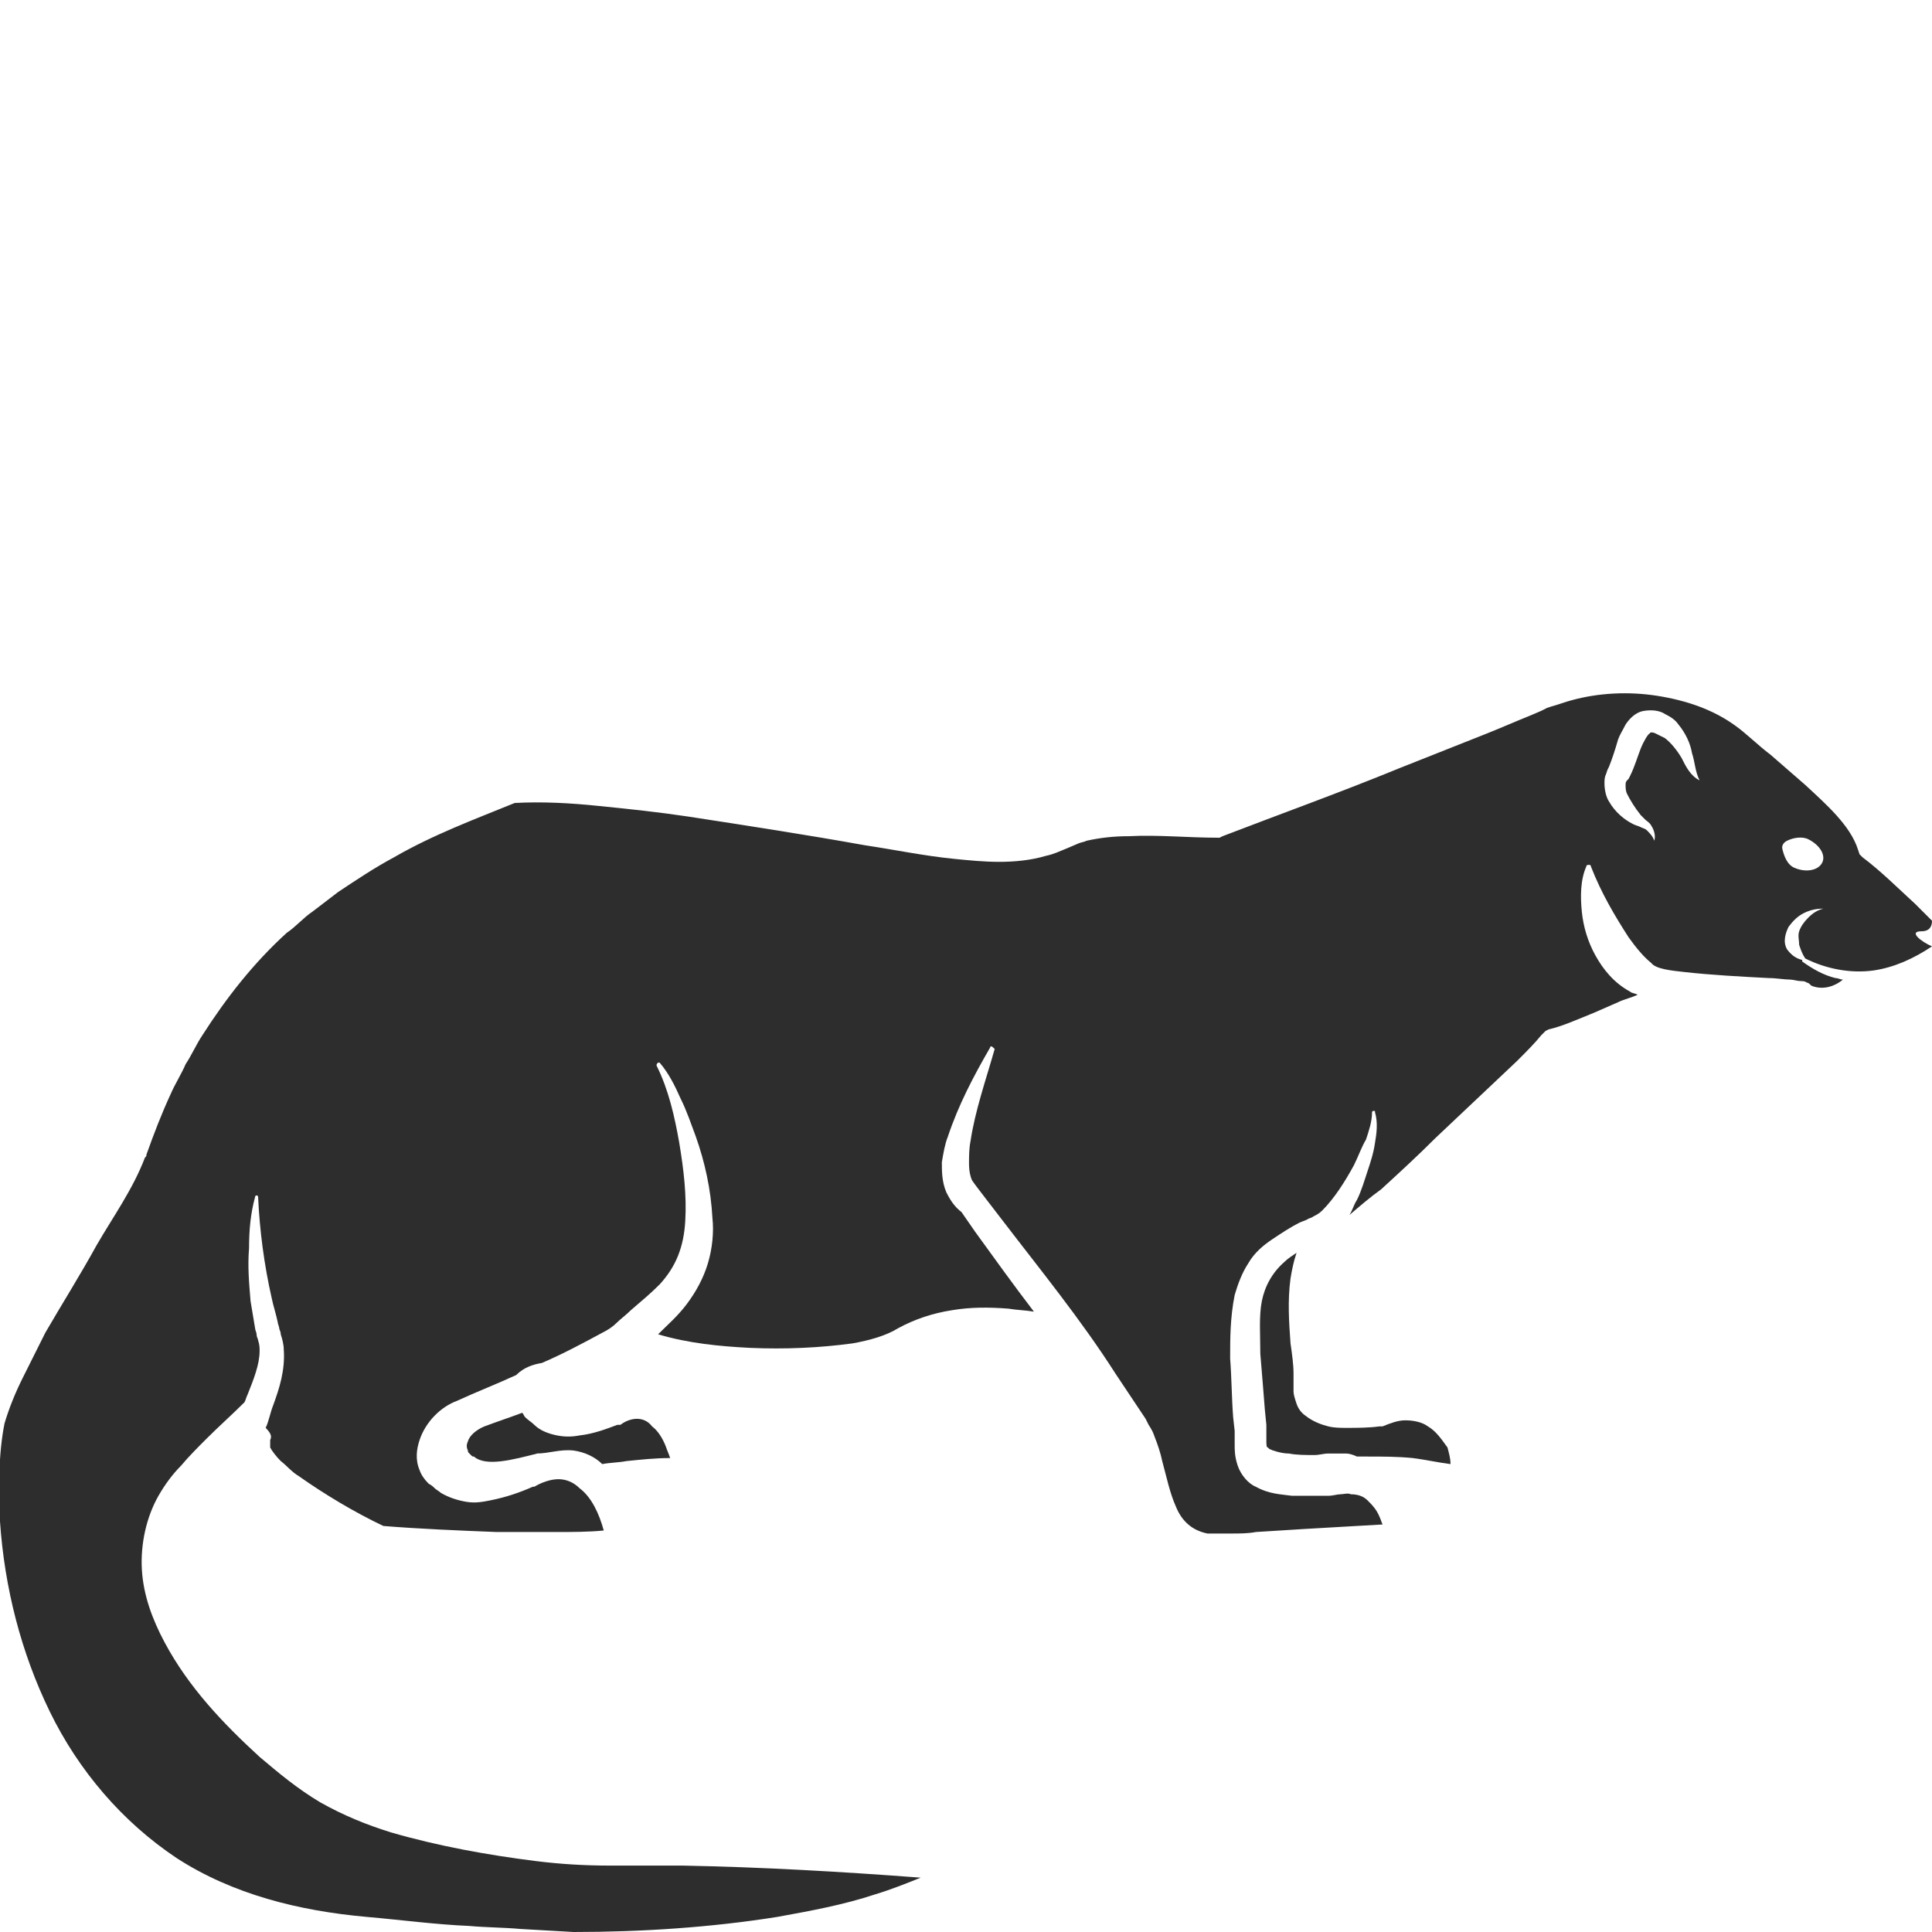 <?xml version="1.0" encoding="utf-8"?>
<!-- Generator: Adobe Illustrator 24.1.2, SVG Export Plug-In . SVG Version: 6.00 Build 0)  -->
<svg version="1.1" id="Layer_1" xmlns="http://www.w3.org/2000/svg" xmlns:xlink="http://www.w3.org/1999/xlink" x="0px" y="0px"
	 viewBox="0 0 128 128" style="enable-background:new 0 0 128 128;" xml:space="preserve">
<style type="text/css">
	.st0{fill:#2D2D2D;}
</style>
<g>
	<path class="st0" d="M38,96.1c0.7,0.1,1.4,0.4,1.9,0.9c0.5-0.1,1.1-0.1,1.6-0.2c1-0.1,1.9-0.2,2.9-0.2c-0.1-0.3-0.2-0.5-0.3-0.8
		c-0.2-0.5-0.5-1-0.9-1.3c-0.3-0.4-0.7-0.5-1-0.5c-0.3,0-0.7,0.1-1.1,0.4l-0.1,0l-0.1,0c-0.8,0.3-1.6,0.6-2.5,0.7
		c-0.5,0.1-1,0.1-1.5,0c-0.5-0.1-1.1-0.3-1.5-0.7c-0.2-0.2-0.4-0.3-0.6-0.5c-0.1-0.1-0.1-0.2-0.2-0.3c-0.8,0.3-1.7,0.6-2.5,0.9
		c-0.5,0.2-1,0.6-1.1,1c-0.1,0.2-0.1,0.4,0,0.6c0,0.1,0,0.1,0.1,0.2c0,0,0.1,0.1,0.1,0.1c0.1,0.1,0.1,0.1,0.2,0.1
		c0.8,0.7,2.6,0.2,4.2-0.2l-0.1,0C36.4,96.3,37.1,96,38,96.1z"/>
	<path class="st0" d="M127.3,61.7c0.6,0,0.7-0.4,0.7-0.7l-1.1-1.1c-1.2-1.1-2.3-2.2-3.5-3.1l-0.2-0.2l-0.1-0.3
		c-0.5-1.6-2.1-3-3.5-4.3c-0.8-0.7-1.5-1.3-2.3-2c-0.8-0.6-1.6-1.4-2.3-1.9c-1.5-1.1-3.3-1.7-5.2-2c-1.9-0.3-3.9-0.2-5.7,0.3
		c-0.4,0.1-0.9,0.3-1.3,0.4l-0.3,0.1l-0.4,0.2l-0.7,0.3c-1,0.4-1.9,0.8-2.9,1.2l-5.8,2.3c-3.9,1.6-7.8,3-11.7,4.5l-0.2,0.1l-0.1,0
		c-2,0-4-0.2-5.9-0.1c-1,0-1.9,0.1-2.8,0.3c-0.2,0.1-0.4,0.1-0.6,0.2l-0.7,0.3c-0.5,0.2-0.9,0.4-1.4,0.5c-1,0.3-2.1,0.4-3.1,0.4
		c-1,0-2-0.1-3-0.2c-2-0.2-3.9-0.6-5.9-0.9c-3.9-0.7-7.8-1.3-11.7-1.9c-2-0.3-3.9-0.5-5.9-0.7c-1.9-0.2-3.8-0.3-5.6-0.2
		c-2.7,1.1-5.4,2.1-8,3.6c-1.3,0.7-2.5,1.5-3.7,2.3l-1.7,1.3c-0.6,0.4-1.1,1-1.7,1.4c-2.2,2-4,4.3-5.6,6.8c-0.4,0.6-0.7,1.3-1.1,1.9
		c-0.3,0.7-0.7,1.3-1,2c-0.6,1.3-1.1,2.6-1.6,4c0,0,0,0,0,0c0,0,0,0,0,0c0,0.1,0,0.1-0.1,0.2c0,0,0,0,0,0c-0.8,2.1-2.1,3.9-3.2,5.8
		c-1.1,2-2.3,3.9-3.4,5.8c-0.5,1-1,2-1.5,3c-0.5,1-0.9,2-1.2,3c-0.4,2-0.4,4.3-0.3,6.5c0.3,4.4,1.4,8.7,3.3,12.6
		c1.9,3.9,4.8,7.3,8.4,9.7c3.7,2.4,8.1,3.5,12.6,3.9c2.3,0.2,4.5,0.5,6.8,0.6c1.1,0.1,2.3,0.1,3.4,0.2L38,128c4.5,0,9.1-0.3,13.5-1
		c2.2-0.4,4.4-0.8,6.5-1.5c1-0.3,2-0.7,3-1.1c-5.3-0.4-10.5-0.7-15.8-0.8l-2.4,0l-2.4,0c-1.7,0-3.3-0.1-4.9-0.3
		c-3.2-0.4-6.5-1-9.6-1.9c-1.6-0.5-3.1-1.1-4.7-2c-1.5-0.9-2.7-1.9-4-3c-2.4-2.2-4.7-4.6-6.3-7.6c-0.8-1.5-1.4-3.1-1.5-4.8
		c-0.1-1.7,0.3-3.5,1.1-4.9c0.4-0.7,0.9-1.4,1.5-2c0.5-0.6,1.1-1.2,1.7-1.8c0.8-0.8,1.7-1.6,2.5-2.4c0.1-0.2,0.1-0.3,0.2-0.5
		c0.4-1,0.8-2,0.8-2.9c0-0.2,0-0.4-0.1-0.7c0-0.1-0.1-0.2-0.1-0.4c0-0.1-0.1-0.3-0.1-0.4c-0.1-0.6-0.2-1.2-0.3-1.8
		c-0.1-1.2-0.2-2.3-0.1-3.5c0-1.2,0.1-2.3,0.4-3.4c0-0.1,0.1-0.1,0.1-0.1c0.1,0,0.1,0.1,0.1,0.1l0,0c0.1,2.2,0.4,4.5,0.9,6.7
		c0.1,0.5,0.3,1.1,0.4,1.6c0,0.1,0.1,0.3,0.1,0.4c0,0.1,0.1,0.2,0.1,0.4c0.1,0.3,0.2,0.7,0.2,1c0.1,1.4-0.3,2.6-0.7,3.7
		c-0.2,0.5-0.3,1.1-0.5,1.5C18,95,18,95.2,17.9,95.4c0,0.1,0,0.2,0,0.3c0,0.1,0,0.1,0,0.2c0.1,0.2,0.4,0.6,0.7,0.9
		c0.4,0.3,0.7,0.7,1.2,1c1.7,1.2,3.7,2.4,5.6,3.3c2.5,0.2,5,0.3,7.5,0.4c1.3,0,2.6,0,3.9,0c1.1,0,2.2,0,3.2-0.1
		c-0.3-1.1-0.8-2.2-1.6-2.8c-0.4-0.4-0.9-0.6-1.4-0.6c-0.5,0-1.1,0.2-1.6,0.5l0,0l-0.1,0c-0.9,0.4-1.8,0.7-2.8,0.9
		c-0.5,0.1-1,0.2-1.6,0.1c-0.6-0.1-1.2-0.3-1.7-0.6c-0.1-0.1-0.3-0.2-0.4-0.3c-0.1-0.1-0.2-0.2-0.4-0.3c-0.3-0.3-0.5-0.6-0.6-0.9
		c-0.3-0.7-0.2-1.4,0-2c0.4-1.2,1.4-2.2,2.5-2.6c1.3-0.6,2.6-1.1,3.9-1.7c0.5-0.5,1.1-0.7,1.7-0.8c1.4-0.6,2.7-1.3,4-2
		c0.4-0.2,0.7-0.4,1-0.7c0.2-0.2,0.6-0.5,0.9-0.8c0.7-0.6,1.3-1.1,1.9-1.7c1.1-1.2,1.6-2.5,1.7-4.2c0.1-1.7-0.1-3.4-0.4-5.2
		c-0.3-1.7-0.7-3.5-1.5-5.1l0,0c0-0.1,0-0.1,0.1-0.2c0.1,0,0.1,0,0.1,0c0.6,0.7,1,1.5,1.4,2.4c0.4,0.8,0.7,1.7,1,2.5
		c0.6,1.7,1,3.5,1.1,5.4c0.1,0.9,0,2-0.3,3c-0.3,1-0.8,1.9-1.4,2.7c-0.6,0.8-1.3,1.4-1.9,2c2,0.6,4.1,0.8,6.1,0.9
		c2.3,0.1,4.6,0,6.8-0.3c1.1-0.2,2.2-0.5,3-1c1.1-0.6,2.3-1,3.6-1.2c1.2-0.2,2.4-0.2,3.7-0.1c0.6,0.1,1.1,0.1,1.7,0.2
		c-1.3-1.7-2.6-3.5-3.9-5.3l-0.9-1.3C63.3,80,63,79.6,62.7,79c-0.3-0.7-0.3-1.4-0.3-2c0.1-0.6,0.2-1.2,0.4-1.7
		c0.7-2.1,1.7-4,2.8-5.9c0-0.1,0.1-0.1,0.2,0c0,0,0.1,0.1,0.1,0.1c-0.6,2.1-1.3,4.1-1.6,6.1c-0.1,0.5-0.1,1-0.1,1.5
		c0,0.5,0.1,0.9,0.2,1.1c0.2,0.3,0.6,0.8,0.9,1.2l1,1.3c2.6,3.4,5.3,6.7,7.6,10.3l1.8,2.7l0.2,0.3l0.2,0.4c0.2,0.3,0.3,0.5,0.4,0.8
		c0.2,0.5,0.4,1.1,0.5,1.6c0.3,1.1,0.5,2.1,0.9,3c0.4,1,1.1,1.6,2.1,1.8c0.5,0,1,0,1.6,0c0.5,0,1.1,0,1.6-0.1l3.2-0.2
		c1.7-0.1,3.5-0.2,5.2-0.3c-0.1-0.2-0.1-0.3-0.2-0.5c-0.2-0.5-0.5-0.8-0.8-1.1c-0.3-0.3-0.7-0.4-1.1-0.4c-0.2-0.1-0.5,0-0.7,0
		c-0.2,0-0.5,0.1-0.8,0.1l-0.2,0l-0.1,0c-0.7,0-1.4,0-2.1,0c-0.7-0.1-1.5-0.1-2.4-0.6c-0.5-0.2-1-0.8-1.2-1.4
		c-0.2-0.6-0.2-1-0.2-1.4c0-0.4,0-0.6,0-0.9l-0.1-0.9c-0.1-1.3-0.1-2.6-0.2-3.9c0-1.3,0-2.7,0.3-4.2c0.2-0.7,0.5-1.5,0.9-2.1
		c0.4-0.7,1-1.2,1.6-1.6c0.6-0.4,1.2-0.8,1.8-1.1l0.5-0.2c0.1-0.1,0.3-0.1,0.4-0.2c0.2-0.1,0.4-0.2,0.6-0.4c0.8-0.8,1.5-1.9,2.1-3
		c0.3-0.6,0.5-1.2,0.8-1.7c0.2-0.6,0.4-1.2,0.4-1.8l0,0c0-0.1,0.1-0.1,0.1-0.1c0.1,0,0.1,0,0.1,0.1c0.2,0.7,0.1,1.4,0,2
		c-0.1,0.7-0.3,1.3-0.5,1.9c-0.2,0.6-0.4,1.3-0.7,1.9c-0.2,0.3-0.3,0.7-0.5,1c0.7-0.6,1.4-1.2,2.1-1.7c1.2-1.1,2.4-2.2,3.6-3.4
		l3.6-3.4l1.8-1.7c0.6-0.6,1.2-1.2,1.6-1.7l0.3-0.3l0.2-0.1c0.9-0.2,2-0.7,3-1.1l1.6-0.7c0.4-0.2,0.9-0.3,1.3-0.5
		c-0.2-0.1-0.4-0.1-0.5-0.2c-1.1-0.6-1.8-1.5-2.3-2.4c-0.5-0.9-0.8-1.9-0.9-2.9c-0.1-1-0.1-2.1,0.3-3c0-0.1,0.1-0.1,0.2-0.1
		c0,0,0.1,0,0.1,0.1l0,0c0.7,1.8,1.6,3.3,2.5,4.7c0.5,0.7,1,1.3,1.5,1.7c0.3,0.4,1.3,0.5,2.2,0.6c1.8,0.2,3.7,0.3,5.6,0.4
		c0.5,0,1,0.1,1.4,0.1c0.2,0,0.5,0.1,0.7,0.1c0.1,0,0.3,0,0.4,0.1c0.1,0,0.2,0.1,0.2,0.1l0.1,0.1c0.7,0.3,1.5,0.1,2.1-0.4
		c-0.2,0-0.3-0.1-0.5-0.1c-0.8-0.2-1.5-0.6-2.2-1.1c0,0,0,0,0-0.1c-0.4-0.1-0.7-0.3-1-0.7c-0.3-0.5-0.1-1.1,0.1-1.5
		c0.3-0.4,0.6-0.7,1-0.9c0.4-0.2,0.8-0.3,1.3-0.3c0,0,0,0,0,0c0,0,0,0,0,0c-0.4,0.1-0.7,0.3-1,0.6c-0.3,0.3-0.5,0.6-0.6,0.9
		c-0.1,0.3,0,0.6,0,0.9c0.1,0.3,0.2,0.6,0.4,0.9c1.4,0.7,3,1,4.5,0.8c1.4-0.2,2.7-0.8,3.9-1.6C127.3,62.4,126.4,61.7,127.3,61.7z
		 M111.4,50.2c-0.3-0.5-0.7-1-1.1-1.3c-0.2-0.1-0.4-0.2-0.6-0.3c-0.2-0.1-0.4-0.1-0.4,0c-0.1,0-0.4,0.5-0.6,1
		c-0.2,0.5-0.4,1.2-0.7,1.8l-0.1,0.2l-0.1,0.1c-0.1,0.1-0.1,0.2-0.1,0.3c0,0.2,0,0.4,0.1,0.6c0.2,0.4,0.5,0.9,0.9,1.4
		c0.1,0.1,0.2,0.2,0.3,0.3c0.1,0.1,0.3,0.2,0.4,0.4c0.2,0.3,0.3,0.7,0.2,1c-0.1-0.3-0.3-0.5-0.5-0.7c-0.1-0.1-0.2-0.1-0.4-0.2
		c-0.2-0.1-0.3-0.1-0.5-0.2c-0.6-0.3-1.2-0.8-1.6-1.5c-0.2-0.3-0.3-0.8-0.3-1.2c0-0.2,0-0.4,0.1-0.6l0.1-0.3l0.1-0.2
		c0.2-0.5,0.4-1.1,0.6-1.8c0.1-0.3,0.3-0.6,0.5-1c0.2-0.3,0.6-0.8,1.2-0.9c0.6-0.1,1.1,0,1.4,0.2c0.4,0.2,0.7,0.4,0.9,0.7
		c0.5,0.6,0.8,1.3,0.9,1.9c0.2,0.6,0.2,1.2,0.5,1.8C112,51.4,111.7,50.8,111.4,50.2z M120.7,57.2c-0.3,0.5-1.1,0.6-1.8,0.3
		c-0.5-0.2-0.7-0.8-0.8-1.2c-0.1-0.3,0.1-0.5,0.3-0.6c0.4-0.2,1-0.3,1.4-0.1C120.6,56,121,56.7,120.7,57.2z"/>
	<path class="st0" d="M94.6,94.5c-0.4-0.3-1-0.4-1.5-0.4c-0.5,0-1,0.2-1.5,0.4l0,0l-0.2,0c-0.7,0.1-1.5,0.1-2.2,0.1
		c-0.4,0-0.8,0-1.2-0.1c-0.4-0.1-1-0.3-1.5-0.7c-0.3-0.2-0.5-0.5-0.6-0.8c-0.1-0.3-0.2-0.6-0.2-0.8c0-0.2,0-0.5,0-0.7l0-0.3l0-0.2
		c0-0.6-0.1-1.3-0.2-2c-0.1-1.4-0.2-2.8,0-4.3c0.1-0.6,0.2-1.1,0.4-1.7c-0.3,0.2-0.6,0.4-0.8,0.6c-0.8,0.7-1.3,1.6-1.5,2.6
		c-0.2,1-0.1,2.3-0.1,3.5c0.1,1.2,0.2,2.4,0.3,3.7l0.1,1c0,0.3,0,0.7,0,1c0,0.3,0,0.5,0.1,0.5c0,0,0,0,0.1,0.1
		c0.2,0.1,0.8,0.3,1.3,0.3c0.5,0.1,1.1,0.1,1.7,0.1c0.3,0,0.6-0.1,0.9-0.1c0.4,0,0.8,0,1.2,0c0.2,0,0.5,0.1,0.7,0.2
		c0.2,0,0.5,0,0.7,0c1,0,2,0,3,0.1c0.8,0.1,1.7,0.3,2.5,0.4c0-0.4-0.1-0.7-0.2-1.1C95.4,95.2,95.1,94.8,94.6,94.5z"/>
</g>
</svg>

